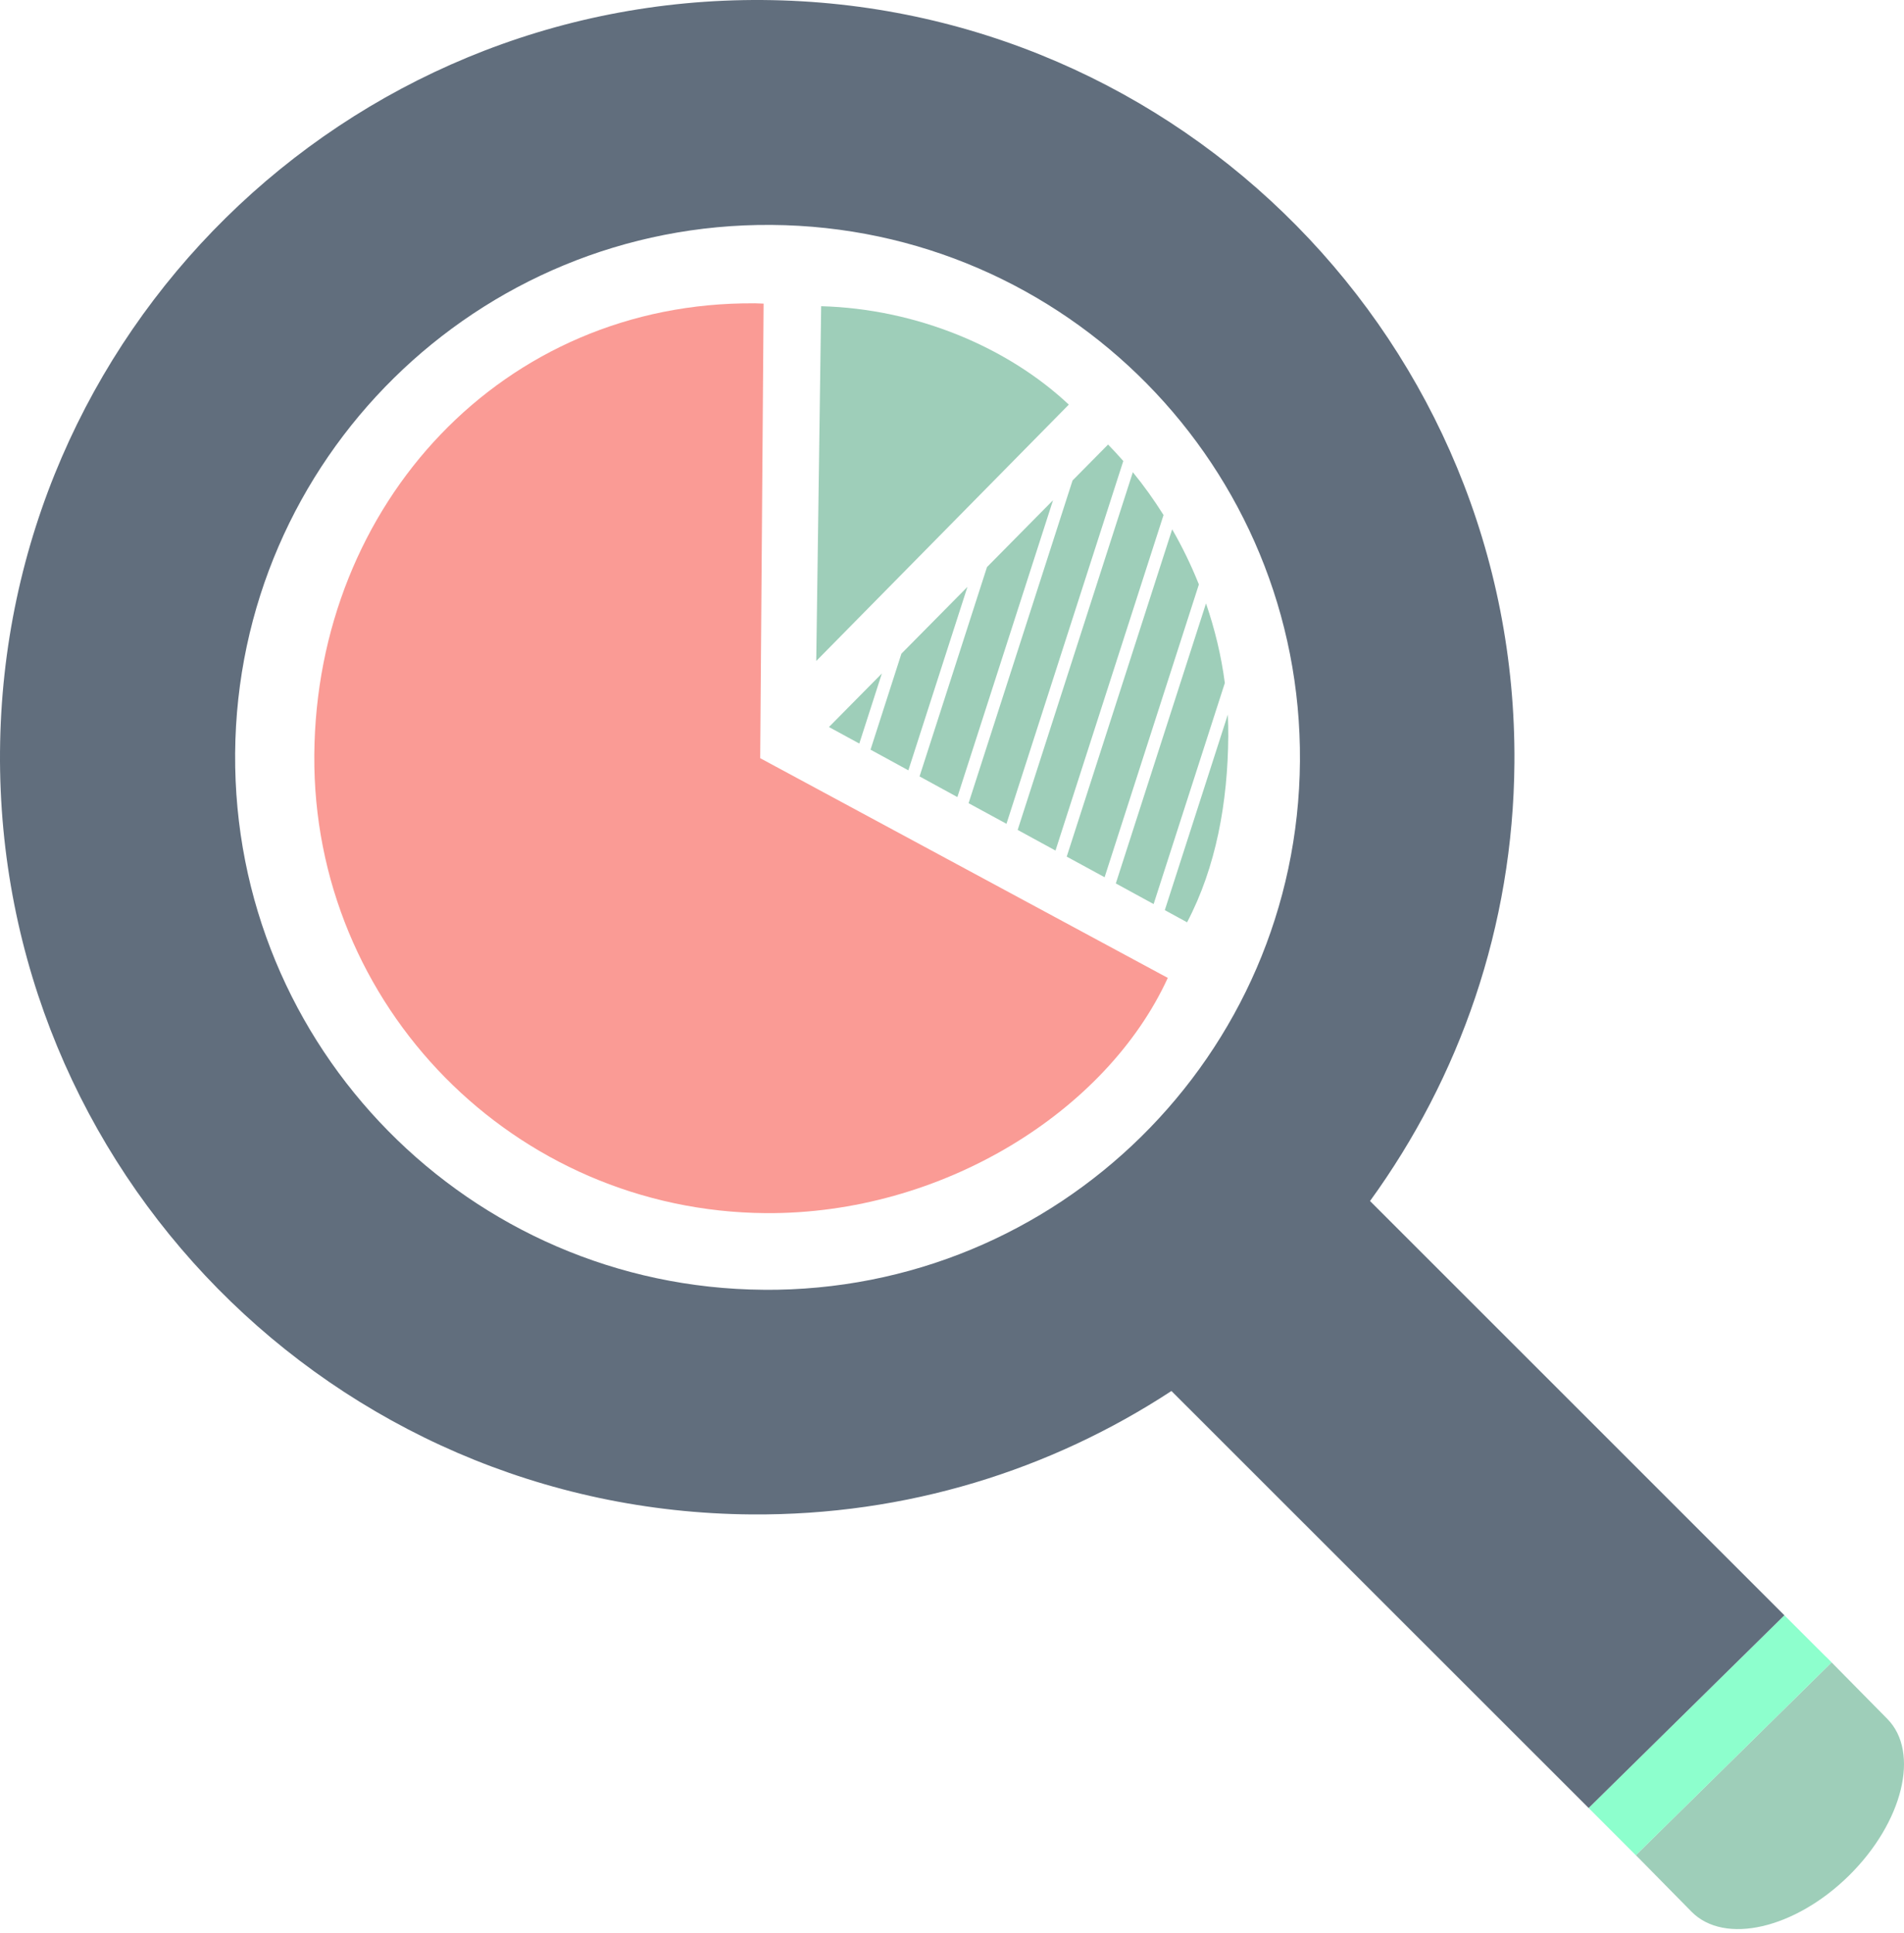 <svg width="200" height="203" viewBox="0 0 200 203" fill="none" xmlns="http://www.w3.org/2000/svg">
<path d="M193.233 175.466L192.396 174.615L171.832 194.869L172.325 195.363L177.689 200.811C181.143 204.309 188.533 202.607 194.213 197.018C199.89 191.419 201.696 184.055 198.257 180.56L193.233 175.466Z" fill="#9ECEB9"/>
<path d="M187.435 169.668L166.874 189.912L171.832 194.873L192.396 174.615L191.814 174.028L191.803 174.032L187.435 169.668Z" fill="#8DFFCD"/>
<path d="M80.13 0.002C36.207 -0.322 0.334 35.027 0.002 78.95C-0.322 122.873 35.016 158.746 78.947 159.074C95.224 159.196 110.385 154.408 123.05 146.107L166.874 189.912L187.435 169.668L143.91 126.154C153.302 113.208 158.949 97.347 159.078 80.137C159.41 36.21 124.06 0.33 80.13 0.002ZM80.207 135.476C49.322 135.247 24.474 110.024 24.699 79.138C24.931 48.245 50.158 23.394 81.04 23.626C111.929 23.855 136.781 49.075 136.549 79.971C136.316 110.86 111.1 135.708 80.207 135.48V135.476Z" fill="#616E7D"/>
<path d="M112.269 42.499C105.899 36.516 96.359 32.44 86.256 32.163L85.74 69.429L112.272 42.499H112.269Z" fill="#9ECEB9"/>
<path d="M79.249 31.861C52.857 31.665 33.214 52.908 33.015 79.293C32.819 105.678 54.047 127.227 80.436 127.426C98.94 127.562 116.224 116.766 122.667 102.718L79.853 79.639L80.211 31.89C79.887 31.883 79.57 31.861 79.249 31.857V31.861Z" fill="#FA9B95"/>
<path d="M100.565 83.724L110.613 52.543L103.676 59.565L96.592 81.553L100.565 83.724Z" fill="#9ECEB9"/>
<path d="M95.416 80.915L101.623 61.644L94.686 68.662L91.442 78.744L95.416 80.915Z" fill="#9ECEB9"/>
<path d="M116.028 92.15L125.933 61.39C125.133 59.385 124.193 57.45 123.128 55.599L112.051 89.979L116.032 92.146L116.028 92.15Z" fill="#9ECEB9"/>
<path d="M121.178 94.963L128.66 71.74C128.284 68.876 127.606 66.082 126.681 63.384L117.208 92.795L121.178 94.963Z" fill="#9ECEB9"/>
<path d="M124.694 96.876C127.731 91.092 128.974 84.284 129.022 77.299C129.025 76.551 129.007 75.802 128.974 75.058L122.354 95.6L124.69 96.876H124.694Z" fill="#9ECEB9"/>
<path d="M101.741 84.365L105.722 86.532L117.993 48.426C117.47 47.833 116.943 47.25 116.393 46.694L112.663 50.468L101.741 84.369V84.365Z" fill="#9ECEB9"/>
<path d="M92.633 70.741L87.075 76.366L90.263 78.103L92.633 70.741Z" fill="#9ECEB9"/>
<path d="M110.872 89.341L122.221 54.099C121.229 52.525 120.157 51.014 118.996 49.602L106.898 87.174L110.868 89.341H110.872Z" fill="#9ECEB9"/>
</svg>
